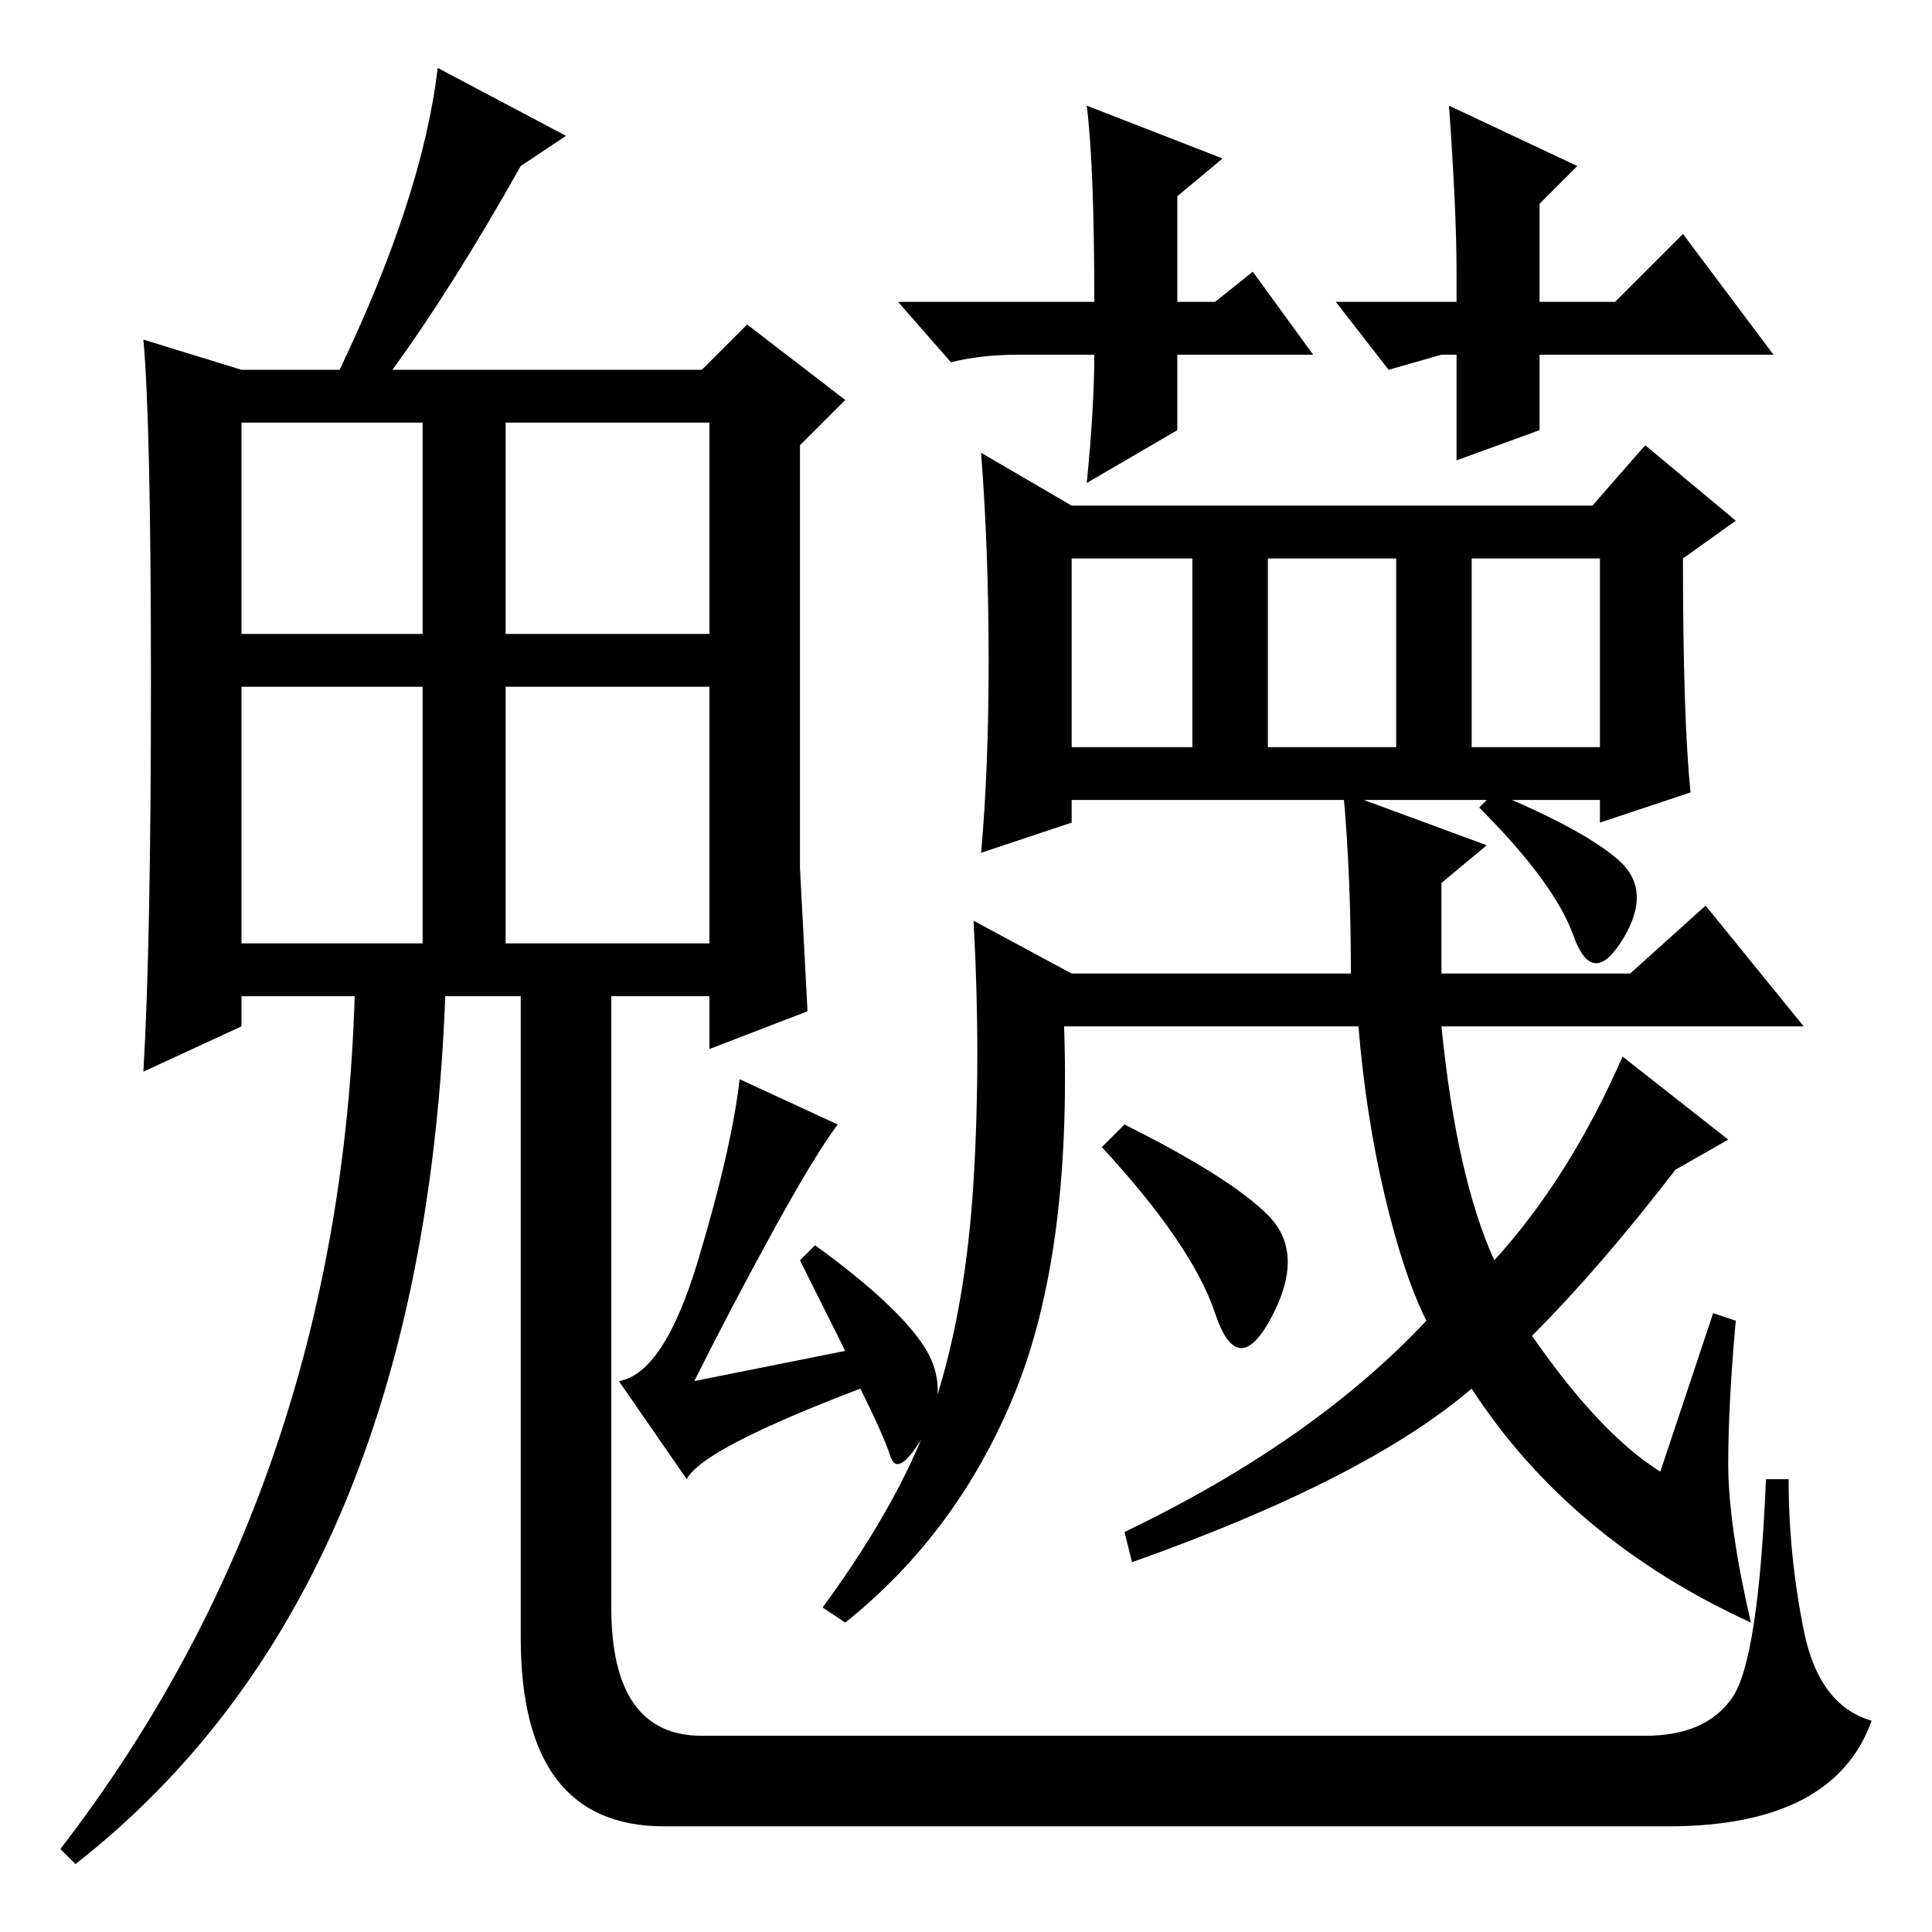<?xml version="1.0" standalone="no"?>
<!DOCTYPE svg PUBLIC "-//W3C//DTD SVG 1.1//EN" "http://www.w3.org/Graphics/SVG/1.1/DTD/svg11.dtd" >
<svg xmlns="http://www.w3.org/2000/svg" xmlns:xlink="http://www.w3.org/1999/xlink" version="1.1" viewBox="0 -36 256 256">
  <g transform="matrix(1 0 0 -1 0 220)">
   <path fill="currentColor"
d="M131 168.5q0 14.5 -1 27.5l12 -7h69l7 8l12 -10l-7 -5q0 -21 1 -31l-12 -4v3h-70v-3l-12 -4q1 11 1 25.5zM142 157h16v25h-16v-25zM168 157h17v25h-17v-25zM195 157h17v25h-17v-25zM124 70.5q4 12.5 5 29t0 34.5l13 -7h37q0 13 -1 24l19 -7l-6 -5v-12h25l10 9l13 -16h-48
q2 -20 7 -31q10 11 17 27l14 -11l-7 -4q-10 -13 -19 -22q9 -13 17 -18l7 21l3 -1q-1 -11 -1 -19t3 -21q-24 11 -37 31q-14 -12 -45 -23l-1 4q25 12 40 28q-3 6 -5.5 16.5t-3.5 22.5h-39q1 -30 -6.5 -48.5t-22.5 -30.5l-3 2q11 15 15 27.5zM214.5 142q4.5 -4 0.5 -10.5
t-6.5 0.5t-12.5 17l2 2q12 -5 16.5 -9zM191 209l-7 -2l-7 9h16v4q0 8 -1 22l17 -8l-5 -5v-13h10l9 9l12 -16h-31v-10l-11 -4v14h-2zM161 216l5 4l8 -11h-18v-10l-12 -7q1 10 1 17h-10q-5 0 -9 -1l-7 8h26q0 18 -1 26l18 -7l-6 -5v-14h5zM111 107q-3 -4 -8.5 -14t-10.5 -20
l20 4l-6 12l2 2q11 -8 14.5 -13.5t0 -11.5t-4.5 -3t-4 9q-21 -8 -23 -12l-9 13q6 1 10.5 16t5.5 24zM32 172h24v28h-24v-28zM67 172h27v28h-27v-28zM32 131h24v34h-24v-34zM67 131h27v34h-27v-34zM81 127v-23v-61q0 -17 12 -17h125q8 0 11.5 5t4.5 29h3q0 -10 2 -20t9 -12
q-5 -14 -27 -14h-133q-19 0 -19 25v88h12zM10 9l-2 2q37 48 39 113h-15v-4l-13 -6q1 17 1 51.5t-1 45.5l13 -4h13q11 23 13 40l17 -9l-6 -4q-9 -16 -17 -27h41l6 6l13 -10l-6 -6v-56l1 -19l-13 -5v7h-35q-3 -79 -49 -115zM168 95q5 -5 0.5 -13.5t-7.5 0.5t-15 22l3 3
q14 -7 19 -12z" />
  </g>

</svg>
